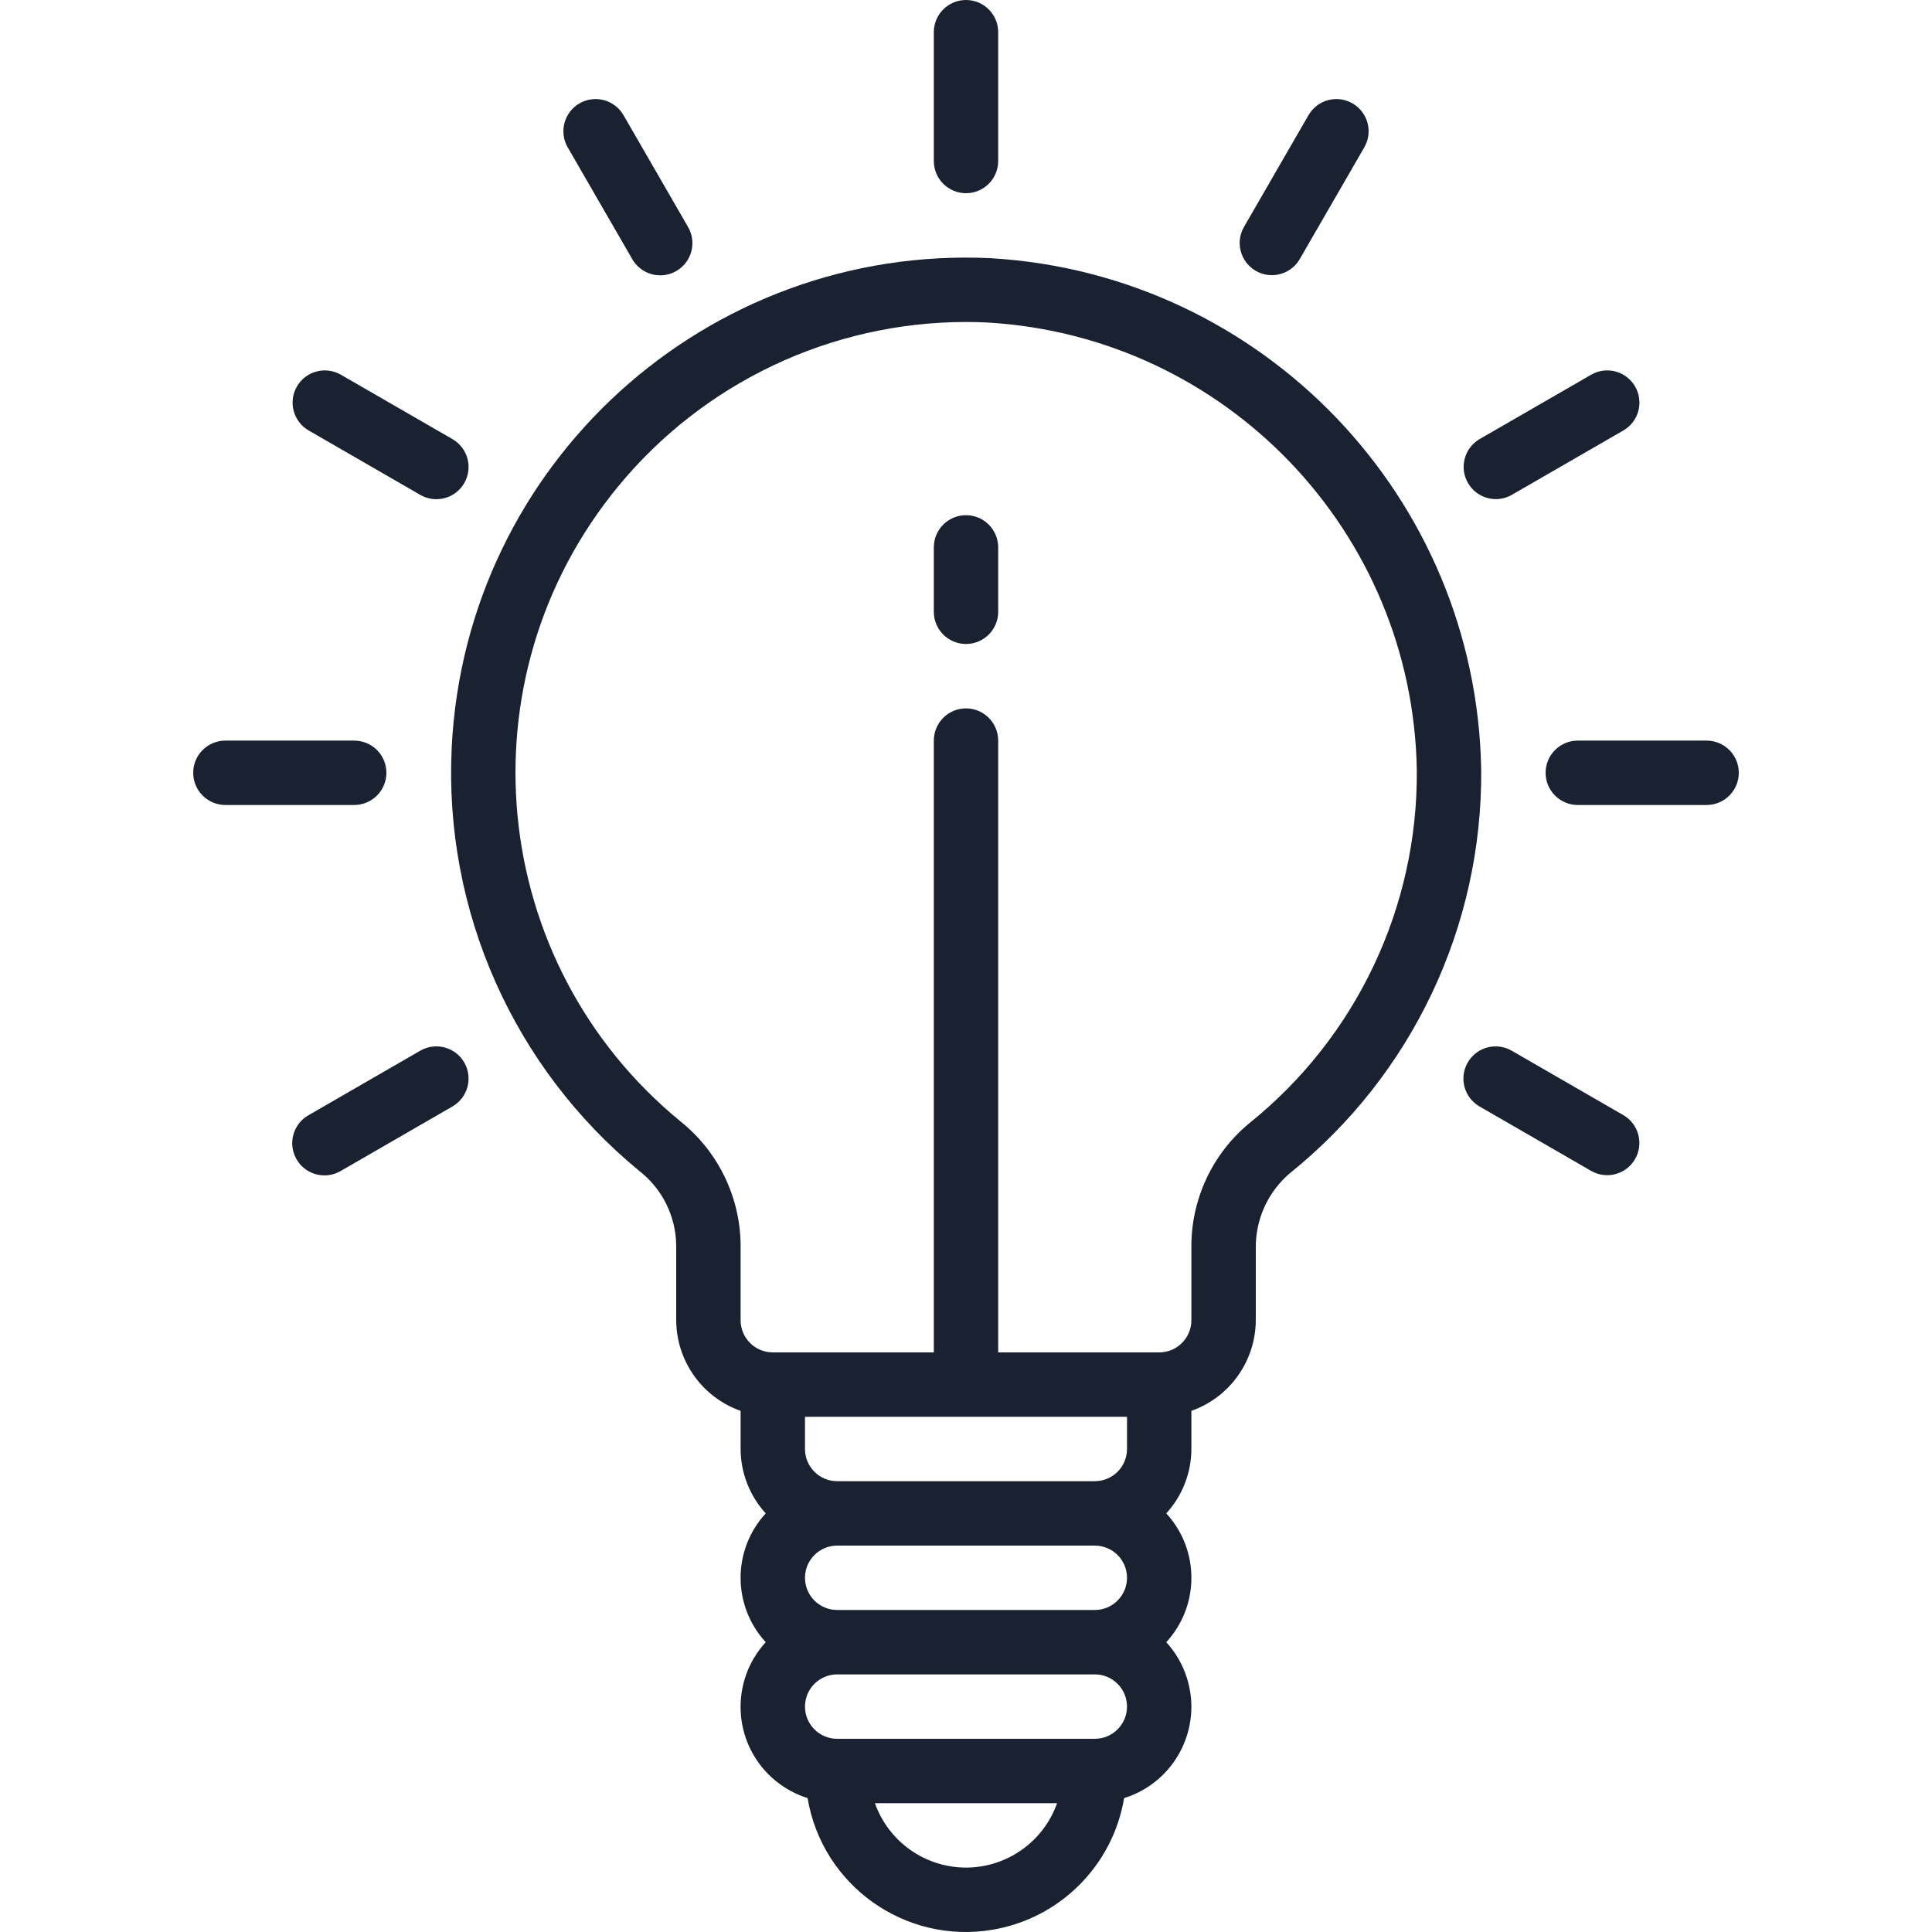 <svg width="62" height="62" viewBox="0 0 62 62" fill="none" xmlns="http://www.w3.org/2000/svg">
<path d="M31.803 8.286C22.682 7.848 14.933 14.886 14.495 24.007C14.244 29.23 16.479 34.263 20.52 37.58C21.249 38.15 21.682 39.018 21.7 39.943V42.366C21.706 43.675 22.532 44.84 23.767 45.276V46.5C23.769 47.265 24.057 48.002 24.573 48.566C23.498 49.734 23.498 51.532 24.573 52.7C23.427 53.95 23.512 55.892 24.761 57.037C25.093 57.341 25.487 57.568 25.916 57.703C26.388 60.508 29.044 62.4 31.849 61.928C34.014 61.564 35.71 59.868 36.074 57.703C37.693 57.199 38.597 55.479 38.093 53.86C37.959 53.429 37.732 53.033 37.427 52.7C38.502 51.532 38.502 49.734 37.427 48.566C37.943 48.002 38.231 47.265 38.233 46.5V45.276C39.467 44.84 40.294 43.675 40.3 42.366V40.063C40.286 39.135 40.688 38.249 41.396 37.648C45.315 34.497 47.577 29.725 47.533 24.697C47.383 15.956 40.529 8.805 31.803 8.286ZM31 59.933C29.687 59.931 28.516 59.104 28.077 57.866H33.923C33.484 59.104 32.313 59.931 31 59.933ZM35.133 55.8H26.867C26.296 55.8 25.833 55.337 25.833 54.766C25.833 54.196 26.296 53.733 26.867 53.733H35.133C35.704 53.733 36.167 54.196 36.167 54.766C36.167 55.337 35.704 55.8 35.133 55.8ZM35.133 51.666H26.867C26.296 51.666 25.833 51.204 25.833 50.633C25.833 50.062 26.296 49.6 26.867 49.6H35.133C35.704 49.6 36.167 50.062 36.167 50.633C36.167 51.204 35.704 51.666 35.133 51.666ZM36.167 46.5C36.167 47.07 35.704 47.533 35.133 47.533H26.867C26.296 47.533 25.833 47.07 25.833 46.5V45.466H36.167V46.5ZM40.098 36.04C38.898 37.029 38.212 38.509 38.233 40.063V42.366C38.233 42.937 37.771 43.4 37.2 43.4H32.033V23.767C32.033 23.196 31.571 22.733 31 22.733C30.429 22.733 29.967 23.196 29.967 23.767V43.4H24.8C24.229 43.4 23.767 42.937 23.767 42.366V39.943C23.75 38.398 23.038 36.943 21.829 35.98C15.654 30.91 14.759 21.794 19.829 15.62C22.573 12.277 26.668 10.338 30.993 10.333C31.229 10.333 31.467 10.338 31.705 10.351C39.34 10.805 45.338 17.064 45.467 24.712C45.504 29.11 43.526 33.284 40.098 36.04Z" fill="#1A2131"/>
<path d="M31 0C30.429 0 29.967 0.463 29.967 1.033V5.167C29.967 5.737 30.429 6.2 31 6.2C31.571 6.2 32.033 5.737 32.033 5.167V1.033C32.033 0.463 31.571 0 31 0Z" fill="#1A2131"/>
<path d="M22.085 7.292C22.083 7.288 22.081 7.284 22.078 7.28L20.012 3.701C19.729 3.205 19.099 3.032 18.602 3.314C18.106 3.596 17.933 4.227 18.215 4.723C18.217 4.727 18.22 4.731 18.222 4.735L20.288 8.313C20.571 8.809 21.201 8.983 21.698 8.701C22.194 8.419 22.367 7.788 22.085 7.292Z" fill="#1A2131"/>
<path d="M14.526 14.095C14.522 14.093 14.518 14.091 14.514 14.088L10.934 12.022C10.438 11.74 9.807 11.913 9.525 12.409C9.245 12.901 9.413 13.525 9.9 13.811L13.481 15.878C13.973 16.167 14.606 16.002 14.895 15.509C15.184 15.017 15.018 14.384 14.526 14.095Z" fill="#1A2131"/>
<path d="M11.367 23.767H7.233C6.663 23.767 6.2 24.229 6.2 24.8C6.2 25.37 6.663 25.833 7.233 25.833H11.367C11.937 25.833 12.4 25.37 12.4 24.8C12.4 24.229 11.938 23.767 11.367 23.767Z" fill="#1A2131"/>
<path d="M14.902 34.102C14.62 33.606 13.989 33.432 13.493 33.715C13.489 33.717 13.485 33.719 13.481 33.721L9.901 35.788C9.404 36.07 9.231 36.701 9.513 37.197C9.795 37.693 10.426 37.867 10.922 37.585C10.926 37.583 10.93 37.58 10.934 37.578L14.514 35.511C15.01 35.229 15.184 34.598 14.902 34.102Z" fill="#1A2131"/>
<path d="M52.099 35.788L48.519 33.722C48.027 33.433 47.394 33.598 47.105 34.09C46.816 34.583 46.981 35.216 47.473 35.504C47.477 35.507 47.481 35.509 47.485 35.511L51.066 37.578C51.562 37.86 52.193 37.686 52.475 37.19C52.754 36.699 52.587 36.074 52.099 35.788Z" fill="#1A2131"/>
<path d="M54.767 23.767H50.633C50.062 23.767 49.6 24.229 49.6 24.8C49.6 25.37 50.062 25.833 50.633 25.833H54.767C55.337 25.833 55.8 25.37 55.8 24.8C55.8 24.229 55.337 23.767 54.767 23.767Z" fill="#1A2131"/>
<path d="M52.469 12.397C52.184 11.91 51.559 11.742 51.067 12.022L47.487 14.088C46.993 14.374 46.823 15.006 47.109 15.5C47.293 15.819 47.634 16.017 48.003 16.017C48.185 16.017 48.363 15.969 48.52 15.878L52.101 13.811C52.593 13.523 52.758 12.89 52.469 12.397Z" fill="#1A2131"/>
<path d="M43.409 3.321C42.917 3.032 42.284 3.197 41.995 3.689C41.993 3.693 41.991 3.697 41.988 3.701L39.922 7.28C39.636 7.774 39.805 8.406 40.299 8.692C40.299 8.692 40.299 8.692 40.3 8.692C40.794 8.977 41.426 8.808 41.711 8.313C41.711 8.313 41.711 8.313 41.711 8.313L43.778 4.735C44.067 4.242 43.902 3.609 43.409 3.321Z" fill="#1A2131"/>
<path d="M31 16.533C30.429 16.533 29.967 16.996 29.967 17.567V19.633C29.967 20.204 30.429 20.666 31 20.666C31.571 20.666 32.033 20.204 32.033 19.633V17.567C32.033 16.996 31.571 16.533 31 16.533Z" fill="#1A2131"/>
</svg>
